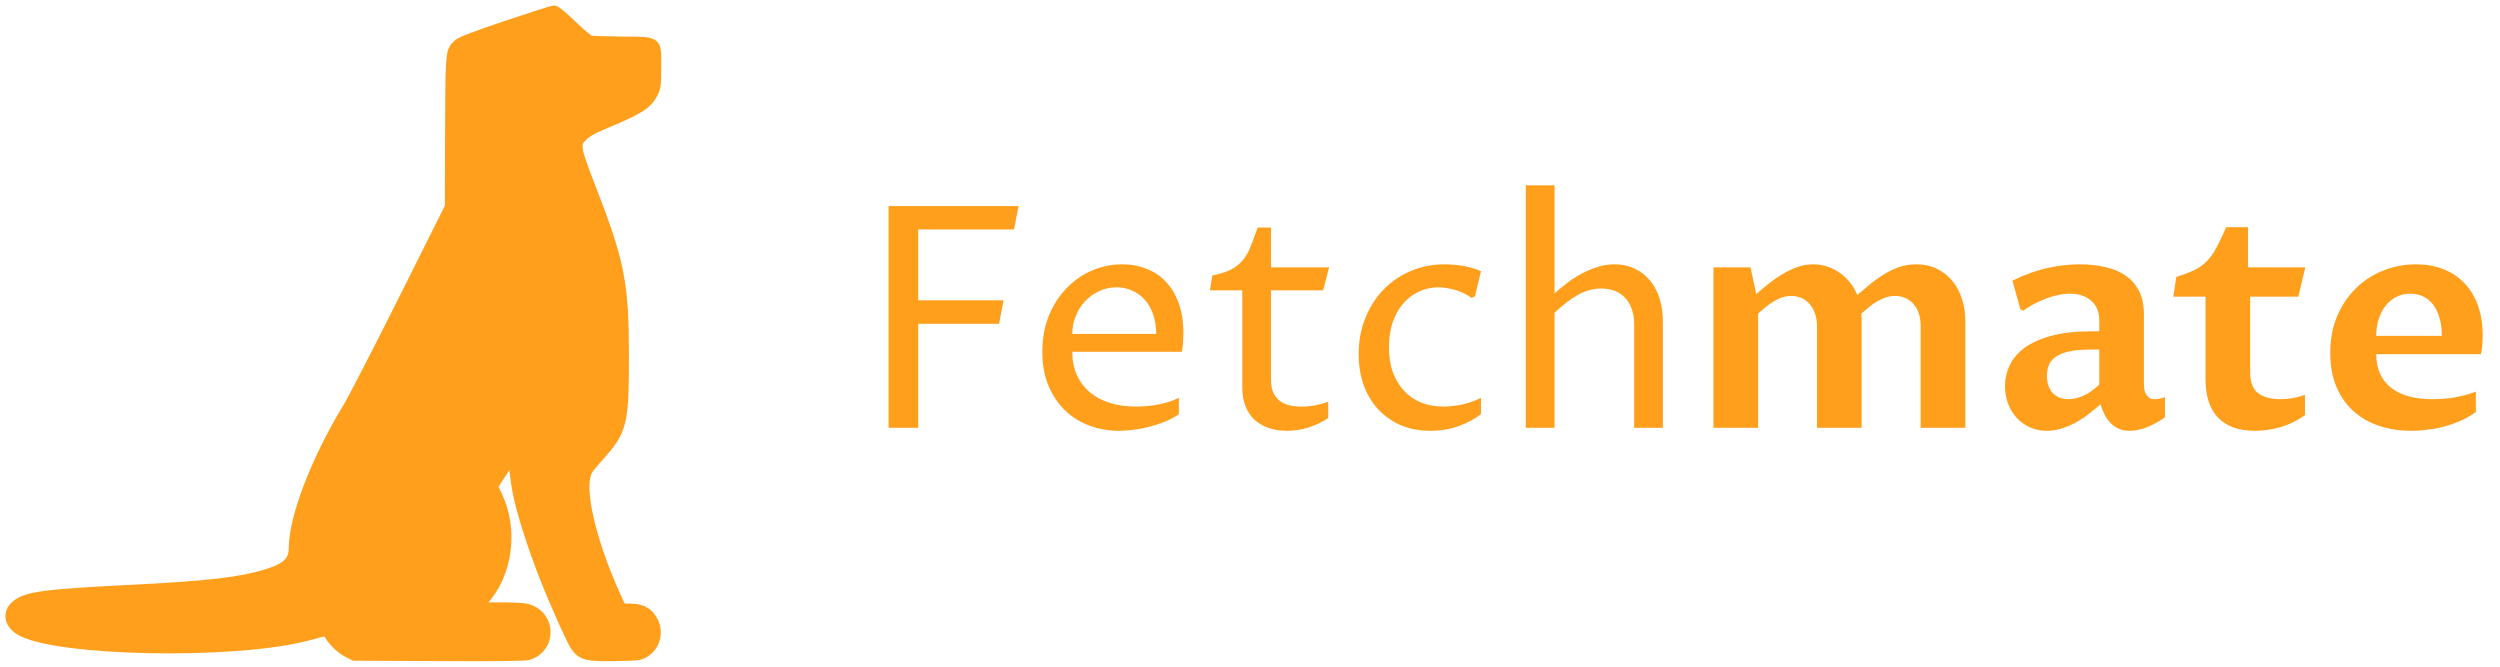 <svg width="450" height="120" viewBox="0 0 450 120" fill="none" xmlns="http://www.w3.org/2000/svg">
<path d="M159.939 77V37.087H183.342L182.525 41.309H165.279V54.06H180.645L179.828 58.283H165.279V77H159.939ZM212.195 74.548C211.504 75.038 210.705 75.474 209.797 75.856C208.907 76.219 207.981 76.528 207.018 76.782C206.055 77.036 205.084 77.227 204.103 77.354C203.14 77.481 202.241 77.545 201.406 77.545C199.553 77.545 197.791 77.236 196.12 76.619C194.449 76.001 192.987 75.093 191.734 73.894C190.481 72.695 189.482 71.215 188.737 69.453C187.992 67.673 187.62 65.63 187.62 63.323C187.62 60.944 188.01 58.782 188.791 56.839C189.591 54.895 190.653 53.243 191.979 51.88C193.305 50.5 194.831 49.438 196.556 48.693C198.3 47.948 200.125 47.576 202.032 47.576C203.576 47.576 205.011 47.839 206.337 48.366C207.681 48.874 208.844 49.646 209.824 50.682C210.823 51.717 211.604 53.016 212.167 54.578C212.73 56.121 213.012 57.929 213.012 59.999C213.012 60.417 212.994 60.917 212.957 61.498C212.921 62.079 212.848 62.688 212.739 63.323H193.014C193.014 64.885 193.287 66.284 193.832 67.519C194.395 68.736 195.176 69.771 196.175 70.625C197.192 71.46 198.4 72.096 199.798 72.532C201.197 72.968 202.741 73.186 204.43 73.186C204.848 73.186 205.356 73.168 205.956 73.131C206.555 73.095 207.2 73.022 207.89 72.913C208.58 72.804 209.298 72.65 210.042 72.45C210.787 72.232 211.504 71.951 212.195 71.606V74.548ZM208.108 60.108C208.108 58.746 207.917 57.547 207.536 56.512C207.154 55.459 206.637 54.578 205.983 53.869C205.329 53.161 204.566 52.625 203.694 52.262C202.841 51.899 201.923 51.717 200.943 51.717C199.853 51.717 198.827 51.944 197.864 52.398C196.901 52.834 196.057 53.433 195.33 54.196C194.622 54.959 194.059 55.849 193.641 56.866C193.223 57.883 193.014 58.964 193.014 60.108H208.108ZM223.61 52.262H217.78L218.216 49.592C219.632 49.301 220.768 48.938 221.621 48.502C222.475 48.048 223.174 47.485 223.719 46.813C224.282 46.141 224.745 45.333 225.109 44.388C225.49 43.425 225.917 42.281 226.389 40.955H228.787V48.121H239.249L238.159 52.262H228.787V68.391C228.787 69.263 228.914 70.007 229.168 70.625C229.44 71.224 229.813 71.715 230.285 72.096C230.757 72.477 231.329 72.759 232.001 72.941C232.674 73.104 233.418 73.186 234.236 73.186C235.071 73.186 235.897 73.113 236.715 72.968C237.55 72.804 238.34 72.586 239.085 72.314V75.256C237.941 76.001 236.733 76.573 235.462 76.973C234.208 77.354 232.928 77.545 231.62 77.545C230.403 77.545 229.304 77.372 228.323 77.027C227.343 76.682 226.498 76.183 225.79 75.529C225.099 74.875 224.564 74.067 224.182 73.104C223.801 72.123 223.61 71.006 223.61 69.753V52.262ZM266.575 74.548C265.449 75.42 264.105 76.137 262.543 76.7C260.999 77.263 259.31 77.545 257.475 77.545C255.514 77.545 253.734 77.209 252.135 76.537C250.555 75.847 249.202 74.893 248.076 73.676C246.95 72.459 246.078 71.006 245.46 69.317C244.861 67.61 244.561 65.748 244.561 63.732C244.561 61.389 244.961 59.227 245.76 57.248C246.559 55.268 247.649 53.56 249.029 52.126C250.428 50.691 252.072 49.574 253.961 48.775C255.85 47.975 257.875 47.576 260.036 47.576C260.545 47.576 261.09 47.603 261.671 47.657C262.27 47.694 262.861 47.767 263.442 47.876C264.023 47.984 264.586 48.121 265.131 48.284C265.676 48.429 266.157 48.611 266.575 48.829L265.485 53.352L264.886 53.624C264.523 53.352 264.105 53.097 263.633 52.861C263.178 52.625 262.688 52.425 262.161 52.262C261.653 52.098 261.117 51.971 260.554 51.88C260.009 51.771 259.473 51.717 258.946 51.717C257.73 51.717 256.576 51.962 255.486 52.453C254.415 52.925 253.47 53.624 252.653 54.55C251.836 55.459 251.191 56.585 250.719 57.929C250.246 59.255 250.01 60.771 250.01 62.479C250.01 64.222 250.255 65.757 250.746 67.083C251.254 68.409 251.945 69.526 252.816 70.434C253.688 71.342 254.724 72.032 255.922 72.505C257.121 72.959 258.42 73.186 259.818 73.186C260.654 73.186 261.662 73.086 262.842 72.886C264.023 72.668 265.267 72.241 266.575 71.606V74.548ZM274.639 33.354H279.816V52.807C280.47 52.225 281.196 51.626 281.995 51.009C282.795 50.391 283.657 49.828 284.584 49.319C285.51 48.811 286.482 48.393 287.499 48.066C288.516 47.739 289.569 47.576 290.659 47.576C291.967 47.576 293.148 47.83 294.201 48.339C295.273 48.829 296.19 49.528 296.953 50.437C297.716 51.326 298.297 52.407 298.696 53.679C299.114 54.932 299.323 56.33 299.323 57.874V77H294.147V58.31C294.147 57.257 293.992 56.33 293.683 55.531C293.393 54.732 292.984 54.069 292.457 53.542C291.949 52.998 291.331 52.598 290.605 52.344C289.878 52.071 289.097 51.935 288.262 51.935C286.736 51.935 285.292 52.334 283.93 53.134C282.568 53.933 281.196 54.986 279.816 56.294V77H274.639V33.354ZM308.423 48.121H315.098L316.133 52.943C316.769 52.362 317.477 51.762 318.258 51.145C319.039 50.509 319.866 49.928 320.737 49.401C321.609 48.874 322.517 48.438 323.462 48.093C324.424 47.748 325.396 47.576 326.377 47.576C327.303 47.576 328.184 47.721 329.02 48.012C329.855 48.302 330.609 48.702 331.281 49.21C331.971 49.701 332.571 50.282 333.079 50.954C333.606 51.626 334.015 52.344 334.305 53.106C335.032 52.489 335.785 51.853 336.566 51.199C337.347 50.545 338.174 49.955 339.046 49.428C339.918 48.883 340.835 48.438 341.797 48.093C342.778 47.748 343.823 47.576 344.931 47.576C346.293 47.576 347.519 47.839 348.609 48.366C349.698 48.893 350.625 49.61 351.388 50.518C352.15 51.426 352.732 52.498 353.131 53.733C353.549 54.968 353.758 56.294 353.758 57.711V77H345.721V58.719C345.721 57.883 345.612 57.13 345.394 56.458C345.176 55.785 344.858 55.213 344.44 54.741C344.041 54.269 343.559 53.906 342.996 53.651C342.433 53.397 341.807 53.27 341.116 53.27C340.553 53.27 340.017 53.352 339.509 53.515C339 53.679 338.492 53.906 337.983 54.196C337.493 54.469 337.002 54.805 336.512 55.204C336.022 55.604 335.522 56.031 335.014 56.485C335.068 56.866 335.095 57.275 335.095 57.711V77H327.058V58.719C327.058 57.883 326.94 57.13 326.704 56.458C326.486 55.785 326.168 55.213 325.75 54.741C325.351 54.269 324.869 53.906 324.306 53.651C323.743 53.397 323.117 53.27 322.426 53.27C321.882 53.27 321.355 53.352 320.846 53.515C320.356 53.679 319.866 53.906 319.375 54.196C318.885 54.469 318.394 54.805 317.904 55.204C317.432 55.586 316.95 56.003 316.46 56.458V77H308.423V48.121ZM378.087 72.777C377.579 73.213 376.979 73.713 376.289 74.275C375.617 74.82 374.872 75.338 374.055 75.829C373.238 76.301 372.357 76.7 371.412 77.027C370.468 77.372 369.478 77.545 368.443 77.545C367.298 77.545 366.254 77.327 365.31 76.891C364.383 76.455 363.593 75.874 362.939 75.147C362.285 74.403 361.777 73.54 361.414 72.559C361.069 71.578 360.896 70.552 360.896 69.481C360.896 68.191 361.177 66.956 361.741 65.775C362.304 64.576 363.194 63.523 364.411 62.615C365.646 61.707 367.244 60.989 369.206 60.462C371.167 59.918 373.547 59.645 376.344 59.645H377.869V57.684C377.869 56.14 377.379 54.95 376.398 54.114C375.436 53.279 374.155 52.861 372.557 52.861C371.903 52.861 371.204 52.943 370.459 53.106C369.714 53.252 368.969 53.47 368.225 53.76C367.498 54.033 366.781 54.36 366.072 54.741C365.382 55.104 364.747 55.504 364.165 55.94L363.675 55.667L362.231 50.518C364.501 49.41 366.626 48.647 368.606 48.23C370.604 47.794 372.52 47.576 374.355 47.576C376.062 47.576 377.624 47.748 379.041 48.093C380.476 48.42 381.693 48.947 382.692 49.674C383.709 50.382 384.499 51.308 385.062 52.453C385.625 53.597 385.907 54.977 385.907 56.594V69.072C385.907 69.381 385.925 69.698 385.961 70.025C386.016 70.352 386.115 70.652 386.261 70.924C386.406 71.197 386.606 71.424 386.86 71.606C387.114 71.769 387.45 71.851 387.868 71.851C388.122 71.851 388.404 71.823 388.713 71.769C389.022 71.715 389.348 71.615 389.694 71.469V75.12C388.604 75.883 387.514 76.482 386.424 76.918C385.353 77.336 384.308 77.545 383.291 77.545C382.565 77.545 381.929 77.418 381.384 77.163C380.839 76.927 380.358 76.6 379.94 76.183C379.522 75.765 379.159 75.265 378.85 74.684C378.56 74.103 378.305 73.467 378.087 72.777ZM377.869 62.914H376.48C374.809 62.914 373.447 63.033 372.393 63.269C371.358 63.505 370.55 63.841 369.968 64.277C369.387 64.695 368.988 65.194 368.77 65.775C368.552 66.356 368.443 66.983 368.443 67.655C368.443 68.363 368.543 68.981 368.742 69.508C368.942 70.034 369.215 70.47 369.56 70.816C369.923 71.161 370.341 71.424 370.813 71.606C371.285 71.769 371.794 71.851 372.339 71.851C373.12 71.851 373.955 71.669 374.845 71.306C375.753 70.943 376.761 70.252 377.869 69.235V62.914ZM396.995 53.406H391.192L391.737 49.837C392.7 49.547 393.526 49.256 394.216 48.965C394.925 48.675 395.533 48.357 396.042 48.012C396.568 47.648 397.022 47.258 397.404 46.84C397.803 46.404 398.176 45.905 398.521 45.342C398.866 44.779 399.211 44.134 399.556 43.407C399.901 42.681 400.292 41.845 400.728 40.901H404.651V48.121H414.949L413.696 53.406H405.032V67.001C405.032 68.781 405.505 70.034 406.449 70.761C407.412 71.487 408.756 71.851 410.481 71.851C411.226 71.851 411.971 71.787 412.715 71.66C413.478 71.533 414.205 71.333 414.895 71.061V74.739C413.569 75.683 412.125 76.391 410.563 76.864C409.019 77.318 407.457 77.545 405.877 77.545C404.369 77.545 403.053 77.336 401.926 76.918C400.818 76.482 399.892 75.865 399.147 75.066C398.421 74.266 397.876 73.295 397.513 72.15C397.168 71.006 396.995 69.707 396.995 68.254V53.406ZM445.654 74.167C444.764 74.802 443.829 75.338 442.848 75.774C441.867 76.192 440.877 76.537 439.878 76.809C438.879 77.064 437.889 77.245 436.909 77.354C435.928 77.481 434.992 77.545 434.102 77.545C431.923 77.545 429.934 77.236 428.136 76.619C426.338 76.001 424.794 75.093 423.504 73.894C422.215 72.695 421.216 71.233 420.507 69.508C419.799 67.764 419.445 65.775 419.445 63.541C419.445 61.071 419.862 58.855 420.698 56.893C421.552 54.914 422.687 53.234 424.104 51.853C425.52 50.473 427.155 49.419 429.008 48.693C430.878 47.948 432.831 47.576 434.865 47.576C436.591 47.576 438.189 47.848 439.66 48.393C441.131 48.938 442.403 49.755 443.475 50.845C444.546 51.917 445.382 53.252 445.981 54.85C446.58 56.448 446.88 58.301 446.88 60.408C446.88 61.026 446.853 61.625 446.798 62.206C446.744 62.769 446.671 63.287 446.58 63.759H427.727C427.727 65.121 427.963 66.311 428.435 67.328C428.926 68.345 429.607 69.19 430.479 69.862C431.369 70.534 432.431 71.033 433.666 71.36C434.92 71.687 436.3 71.851 437.808 71.851C438.298 71.851 438.852 71.833 439.47 71.796C440.087 71.76 440.741 71.696 441.431 71.606C442.121 71.497 442.821 71.351 443.529 71.17C444.256 70.988 444.964 70.761 445.654 70.489V74.167ZM439.524 60.462C439.524 59.191 439.379 58.083 439.088 57.139C438.798 56.176 438.398 55.377 437.889 54.741C437.381 54.105 436.781 53.633 436.091 53.324C435.401 53.016 434.656 52.861 433.857 52.861C432.967 52.861 432.15 53.043 431.405 53.406C430.66 53.769 430.016 54.287 429.471 54.959C428.926 55.631 428.499 56.43 428.19 57.357C427.881 58.283 427.727 59.318 427.727 60.462H439.524Z" fill="#FF9F1C"/>
<path fill-rule="evenodd" clip-rule="evenodd" d="M82.595 8.012C83.036 7.594 85.566 6.642 91.253 4.716C95.686 3.23 99.493 2 99.725 2C99.957 1.977 101.35 3.161 102.882 4.623C104.39 6.085 105.876 7.339 106.177 7.408C106.479 7.478 109.056 7.571 111.864 7.594C115.486 7.645 116.979 7.556 117.588 8.247C118.092 8.818 117.992 9.921 117.992 12.073C117.992 15.369 117.969 15.648 117.388 16.785C116.437 18.688 114.905 19.64 108.499 22.309C106.595 23.098 105.574 23.679 104.854 24.375C103.276 25.884 103.369 26.464 106.386 34.239C111.4 47.121 112.166 51.066 112.189 63.6C112.189 76.365 111.957 77.34 107.686 82.122C105.713 84.35 105.458 84.721 105.226 85.928C104.437 89.734 106.758 98.694 110.913 107.769L111.795 109.672H113.28C115.044 109.672 116.065 110.043 116.878 111.018C118.595 113.061 118.154 116.008 115.949 117.378C115.137 117.865 114.812 117.912 110.75 117.981C105.829 118.074 104.901 117.865 103.764 116.38C103.067 115.451 99.934 108.488 97.914 103.289C96.081 98.601 94.27 92.984 93.504 89.572C92.877 86.787 92.39 82.539 92.599 81.936C92.692 81.75 92.645 81.588 92.506 81.588C92.39 81.588 92.228 81.727 92.158 81.913C92.088 82.075 91.253 83.421 90.301 84.884L88.56 87.53L89.326 89.108C92.367 95.375 91.276 103.382 86.773 108.187C86.123 108.883 85.659 109.44 85.728 109.44C85.771 109.454 86.479 109.451 87.519 109.446C88.185 109.443 88.986 109.44 89.837 109.44C92.042 109.44 94.247 109.533 94.734 109.672C96.823 110.229 98.077 111.784 98.077 113.827C98.077 115.683 96.893 117.262 95.059 117.796C94.479 117.981 89.442 118.028 78.997 117.981L63.794 117.912L62.726 117.378C61.496 116.774 59.987 115.335 59.361 114.175C59.013 113.548 58.804 113.386 58.455 113.478C58.2 113.548 56.807 113.919 55.368 114.291C42.208 117.819 9.48 117.146 3.515 113.246C1.704 112.086 1.495 110.252 3.004 108.999C4.861 107.49 8.25 107.049 23.174 106.307C37.496 105.61 43.507 104.891 48.266 103.382C51.771 102.268 53.001 101.015 53.001 98.601C53.001 93.17 57.063 82.655 62.749 73.348C63.608 71.932 68.088 63.252 72.707 54.037L81.086 37.28L81.133 23.748C81.191 11.288 81.184 9.575 82.024 8.571C82.182 8.382 82.371 8.218 82.595 8.012ZM104.104 9.458C103.383 8.992 102.662 8.302 101.605 7.269C100.328 6.016 99.168 4.994 99.052 5.018C98.993 5.022 98.811 5.071 98.53 5.156L104.014 9.449L104.104 9.458ZM114.916 10.605L115.207 10.636V10.611L114.916 10.605ZM101.816 29.838V30.658L103.841 35.299C103.695 34.929 103.545 34.553 103.392 34.169C102.71 32.457 102.189 31.037 101.816 29.838ZM92.46 66.548L91.946 75.571C92.399 73.737 92.46 71.474 92.46 66.687C92.46 66.64 92.46 66.594 92.46 66.548ZM75.552 82.55H74.647L75.613 82.953C75.551 82.815 75.531 82.687 75.552 82.55ZM78.537 84.17L79.226 84.457L83.133 85.946L86.064 90.236L87.835 94.168V99.828L86.52 103.941C87.652 101.941 88.282 99.502 88.282 96.79C88.282 90.035 84.328 84.951 78.537 84.17ZM82.196 108.232L84.625 106.434C83.904 107.147 83.09 107.752 82.196 108.232ZM84.115 32.151L86.003 32.922H86.918C86.139 32.783 85.349 32.508 84.336 32.057C84.236 32.019 84.164 32.032 84.115 32.151ZM89.877 32.922H89.91L89.932 32.915C89.914 32.917 89.895 32.92 89.877 32.922ZM93.131 13.619H92.841L91.986 14.334L92.841 17.671L93.391 22.377V26.071L91.986 28.752L89.483 30.122H87.08C87.585 30.233 88.148 30.268 88.769 30.224C90.905 30.085 92.088 29.388 93.017 27.74L93.736 26.464V22.866C93.713 19.826 93.644 18.944 93.156 17.064C92.831 15.857 92.599 14.65 92.645 14.395C92.685 14.064 92.873 13.798 93.131 13.619ZM85.378 29.271L86.656 30.006C86.165 29.844 85.738 29.598 85.378 29.271ZM84.34 10.287L96.745 5.729C92.688 7.072 84.722 9.865 84.475 10.078C84.423 10.122 84.379 10.184 84.34 10.287Z" fill="#FF9F1C" stroke="#FF9F1C" stroke-width="2.038"/>
</svg>
